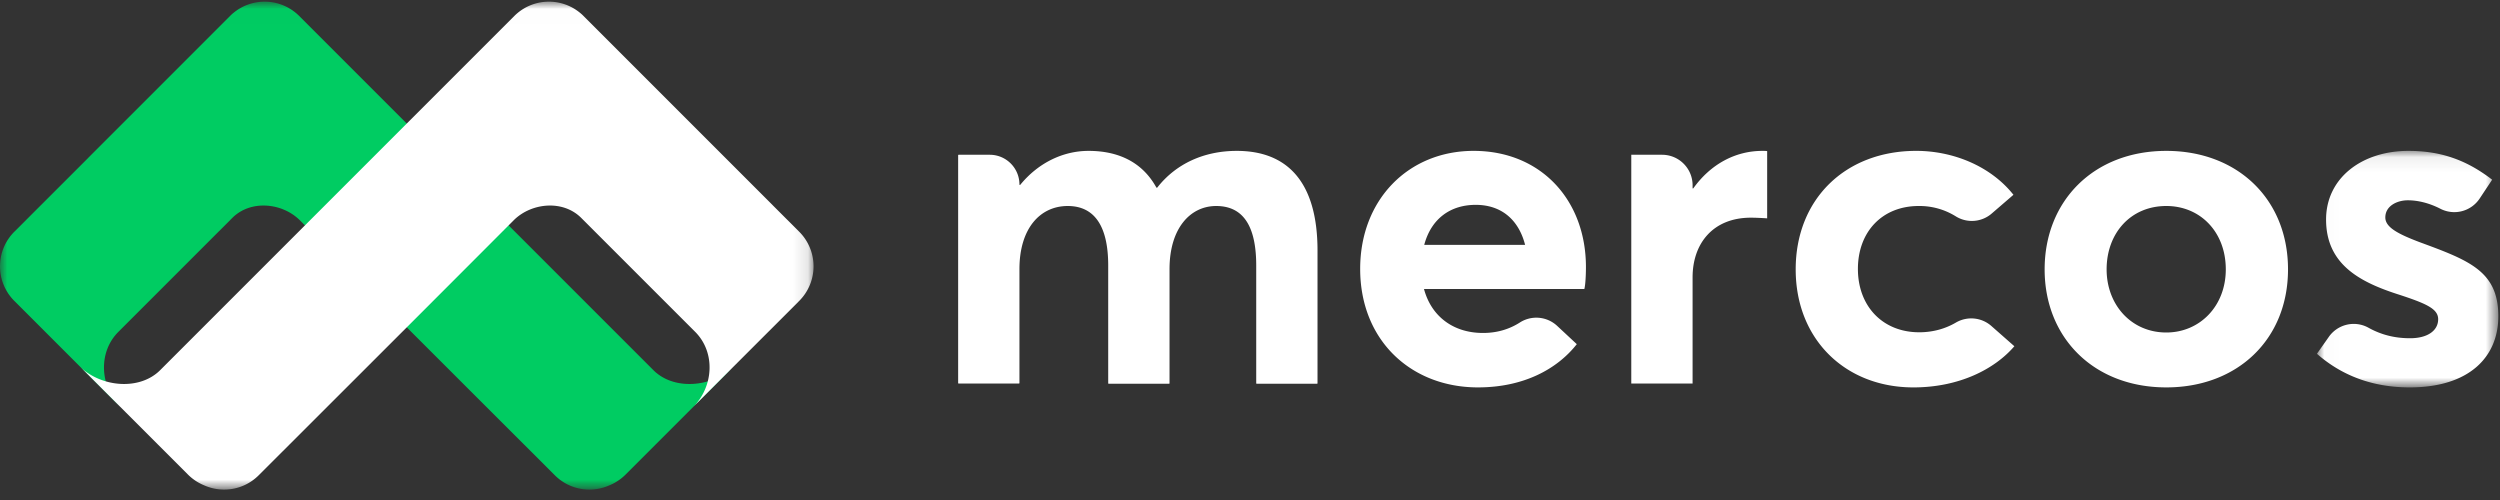 <svg height="34" width="170" xmlns="http://www.w3.org/2000/svg"><rect width="100%" height="100%" fill="#333333" stroke="none"/><mask id="a" fill="#fff"><path d="M0 .007h49.826v33.177H0z" fill-rule="evenodd"/></mask><mask id="b" fill="#fff"><path d="M.06.007h49.825v33.177H.06z" fill-rule="evenodd"/></mask><mask id="c" fill="#fff"><path d="M.01.073h12.335v16.084H.01z" fill-rule="evenodd"/></mask><g fill="none" fill-rule="evenodd"><path d="M49.826 24.877c-1.436 1.347-4.001 1.581-5.395.187L20.347.98a3.327 3.327 0 0 0-4.443-.234l-.017.013c-.071.057-.14.117-.205.182L1.009 15.618l-.035.033a3.326 3.326 0 0 0 0 4.704l.032.03.038.04 7.14 7.14c-1.39-1.39-1.527-3.713-.133-5.107l7.745-7.746c1.242-1.241 3.361-1.038 4.568.133 4.809 4.83 17.282 17.283 17.365 17.366 1 1 2.477 1.229 3.697.69a3.375 3.375 0 0 0 1.118-.742l7.282-7.282" fill="#00cc62" mask="url(#a)" transform="translate(0 .107)"/><g fill="#fff"><path d="M.06 24.877c1.436 1.347 4 1.581 5.395.187L29.538.98a3.327 3.327 0 0 1 4.444-.234l.017.013c.07.057.14.117.205.182l14.673 14.677.034.033a3.326 3.326 0 0 1 0 4.704l-.032.03-.037.04-7.141 7.14c1.391-1.39 1.528-3.713.134-5.107l-7.746-7.746c-1.241-1.241-3.36-1.038-4.567.133-4.81 4.83-17.283 17.283-17.366 17.366-1 1-2.476 1.229-3.696.69a3.375 3.375 0 0 1-1.119-.742L.06 24.877" mask="url(#b)" transform="translate(5.436 .107)"/><path d="M84.101 10.26c3.375 0 5.49 2.037 5.49 6.78v9.022a.032.032 0 0 1-.031.032h-4.105a.032.032 0 0 1-.032-.032v-8.01c0-2.489-.762-4.044-2.722-4.044-1.758 0-3.173 1.509-3.173 4.293v7.761a.032.032 0 0 1-.032.032H75.39a.032.032 0 0 1-.032-.032v-8.01c0-2.488-.809-4.044-2.753-4.044-1.867 0-3.283 1.51-3.283 4.293v7.746a.032.032 0 0 1-.031.032h-4.105a.032.032 0 0 1-.032-.032V10.556c0-.018.014-.032.032-.032h2.115c1.116 0 2.021.905 2.021 2.022a.032.032 0 0 0 .057.02c1.228-1.502 2.92-2.306 4.641-2.306 2.047 0 3.661.773 4.611 2.488.006.01.016.016.028.016h.012c.01 0 .02-.004.025-.012 1.276-1.625 3.185-2.492 5.404-2.492zM96.847 16.652h6.86c-.42-1.649-1.556-2.722-3.36-2.722-1.696 0-3.018.918-3.5 2.722zm10.997 1.509c0 .498-.031 1.213-.109 1.493H96.832c.497 1.851 1.975 2.971 3.966 2.987 1 .01 1.847-.26 2.551-.71a2.077 2.077 0 0 1 2.535.226l1.338 1.246c-1.322 1.68-3.593 2.94-6.72 2.94-4.557 0-8.01-3.204-8.01-8.057 0-4.729 3.297-8.027 7.715-8.027 4.573 0 7.637 3.345 7.637 7.902zM119.84 10.26c.125 0 .233 0 .327.015v4.573c-.42-.03-.871-.046-1.105-.046-2.566 0-3.966 1.742-3.966 4.06v7.217h-4.169V10.524h2.094c1.146 0 2.075.929 2.075 2.074v.213h.046c1.182-1.65 2.862-2.551 4.698-2.551zM130.102 26.343c-4.604 0-7.995-3.251-7.995-8.026 0-4.776 3.375-8.058 8.197-8.058 2.473 0 5.04 1.011 6.611 2.987l-1.477 1.273a2.065 2.065 0 0 1-2.443.194 4.662 4.662 0 0 0-2.52-.705c-2.488 0-4.137 1.758-4.137 4.278 0 2.55 1.696 4.309 4.169 4.309.99 0 1.828-.27 2.499-.663a2.068 2.068 0 0 1 2.41.238l1.561 1.374c-1.337 1.555-3.748 2.8-6.875 2.8zM147.31 22.61c2.255 0 4.044-1.773 4.044-4.293 0-2.551-1.742-4.309-4.044-4.309-2.427 0-4.06 1.851-4.06 4.309 0 2.411 1.68 4.293 4.06 4.293zm0 3.733c-4.946 0-8.275-3.39-8.275-8.026 0-4.65 3.329-8.057 8.275-8.057 4.838 0 8.275 3.282 8.275 8.057 0 4.76-3.437 8.026-8.275 8.026z"/><path d="M6.309 16.156c-2.489 0-4.604-.793-6.3-2.286l.807-1.147a2.068 2.068 0 0 1 2.692-.628c.852.475 1.772.718 2.832.718 1.213 0 1.913-.53 1.913-1.292 0-.715-.809-1.073-2.83-1.726C2.855 8.955.631 7.742.631 4.74c0-2.816 2.427-4.667 5.6-4.667 2.162 0 3.92.592 5.693 1.96l-.846 1.276a2.07 2.07 0 0 1-2.67.702c-.764-.393-1.533-.578-2.224-.578-.684 0-1.524.358-1.524 1.167 0 .653.809 1.104 2.333 1.68 3.376 1.244 5.351 1.975 5.351 5.04 0 2.753-1.96 4.837-6.035 4.837z" mask="url(#c)" transform="translate(157.542 10.187)"/></g></g></svg>